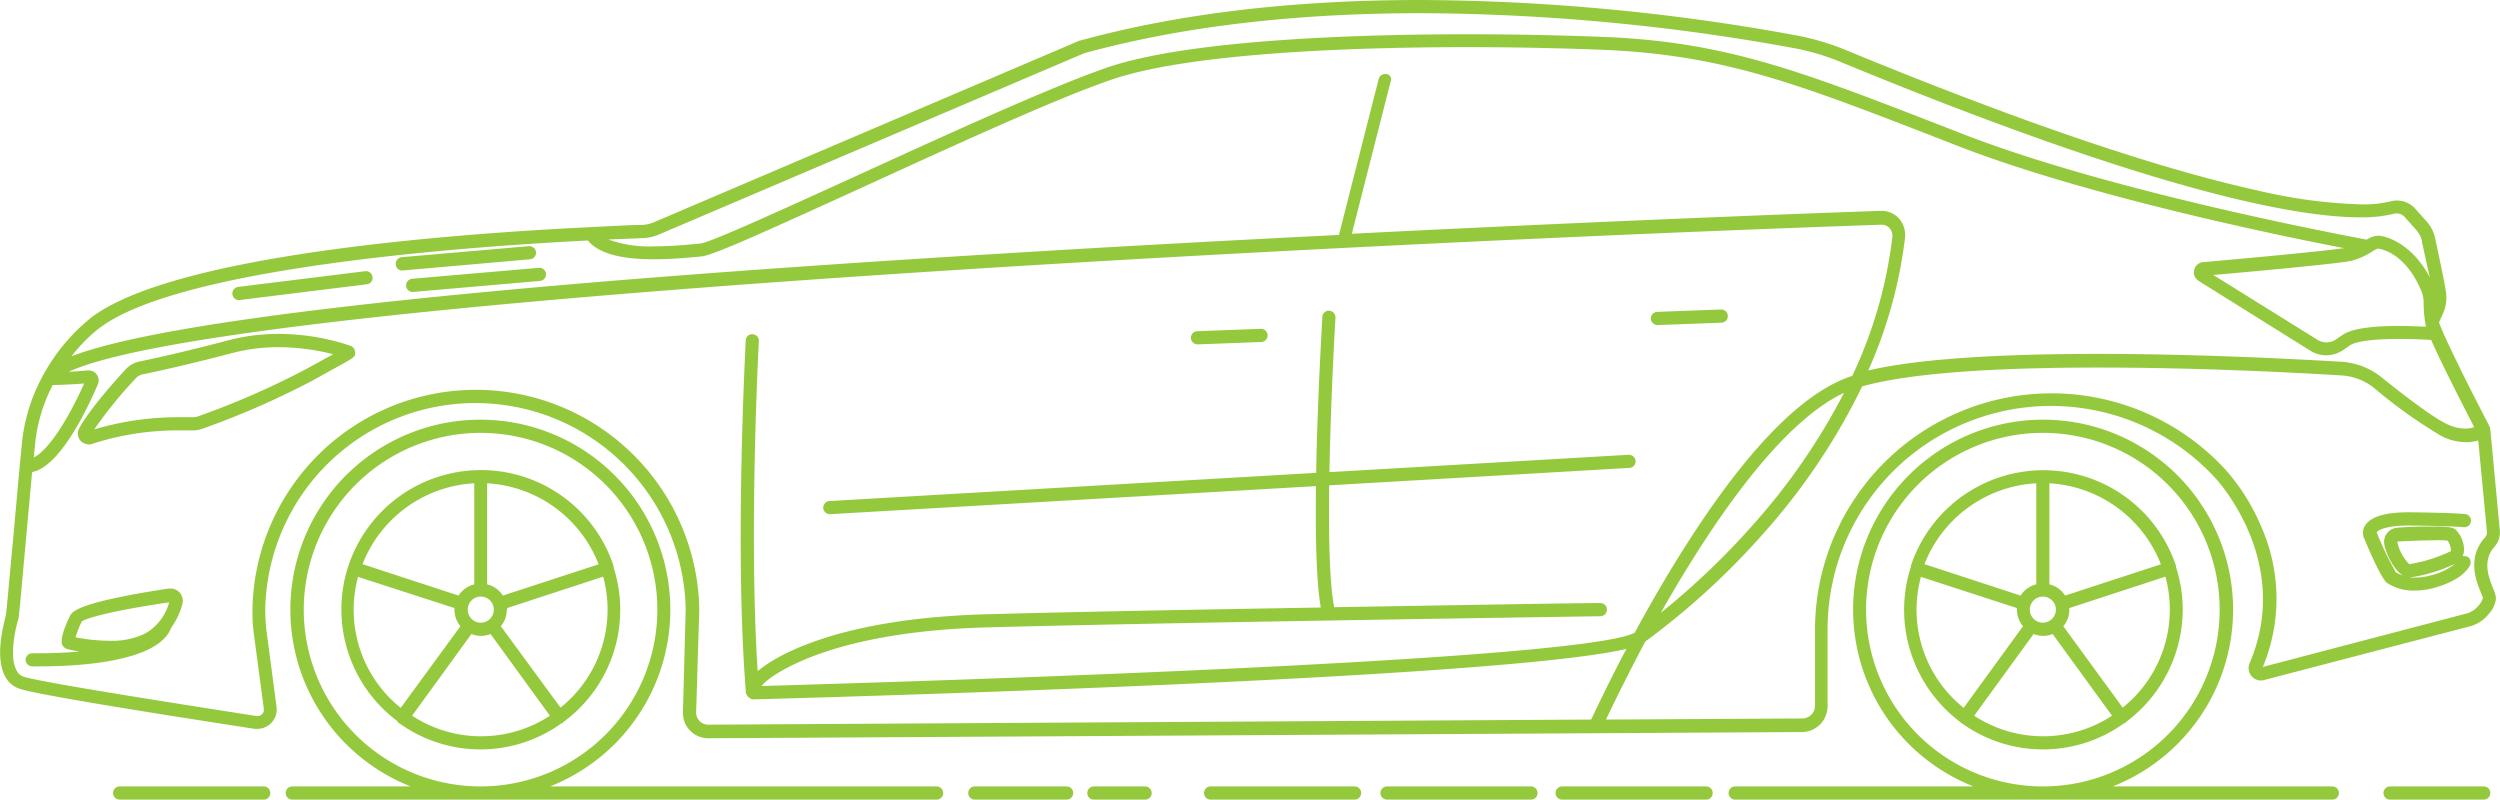 <svg xmlns="http://www.w3.org/2000/svg" viewBox="0 0 318.18 101.77"><title>Asset 4</title><path d="M50.56,91.84a.71.71,0,0,0,.15.15l.13.07h0a17.67,17.67,0,0,0,20.62,0l.06,0,.09-.06a.62.62,0,0,0,.14-.14,17.7,17.7,0,0,0,6.34-19.66v0l0-.07,0-.1a17.77,17.77,0,0,0-33.75,0l0,0-.05.14v0a17.74,17.74,0,0,0,6.34,19.65ZM60,80.69a3.23,3.23,0,0,0,1.22.24,3.18,3.18,0,0,0,1.21-.24l7.56,10.4a16,16,0,0,1-17.54,0Zm4.55-3.1v-.2l12.22-4a16,16,0,0,1-5.43,16.67L63.74,79.7A3.29,3.29,0,0,0,64.5,77.59ZM64,75.8a3.3,3.3,0,0,0-2-1.43V61.51A16.21,16.21,0,0,1,76.19,71.82Zm-2.8,3.45a1.66,1.66,0,1,1,1.65-1.66A1.66,1.66,0,0,1,61.17,79.25Zm-.84-17.74V74.37a3.35,3.35,0,0,0-2,1.43l-12.22-4A16.21,16.21,0,0,1,60.33,61.51ZM57.84,77.39a1.34,1.34,0,0,0,0,.2,3.29,3.29,0,0,0,.76,2.11L51,90.09a16,16,0,0,1-5.43-16.67Z" fill="#95c93d"/><path d="M249.42,91.84a1.14,1.14,0,0,0,.16.15l.12.07h0a17.67,17.67,0,0,0,20.62,0l.07,0,.08-.06a1,1,0,0,0,.15-.14,17.87,17.87,0,0,0,7.18-14.25,17.52,17.52,0,0,0-.85-5.41v0l0-.07,0-.09a17.78,17.78,0,0,0-33.76,0l0,0,0,.06,0,.1a17.46,17.46,0,0,0-.85,5.4A17.87,17.87,0,0,0,249.42,91.84Zm9.4-11.15a3.17,3.17,0,0,0,2.42,0l7.56,10.4a16,16,0,0,1-17.54,0Zm4.55-3.1c0-.07,0-.13,0-.2l12.23-4a16,16,0,0,1-5.44,16.67L262.6,79.7A3.24,3.24,0,0,0,263.37,77.59Zm-.54-1.79a3.3,3.3,0,0,0-2-1.43V61.51a16.22,16.22,0,0,1,14.19,10.31ZM260,79.25a1.66,1.66,0,1,1,1.66-1.66A1.67,1.67,0,0,1,260,79.25Zm-.84-17.74V74.37a3.3,3.3,0,0,0-2,1.43l-12.23-4A16.22,16.22,0,0,1,259.19,61.51ZM256.7,77.39c0,.07,0,.13,0,.2a3.24,3.24,0,0,0,.77,2.11l-7.55,10.39a16,16,0,0,1-5.44-16.67Z" fill="#95c93d"/><path d="M11.31,56.57a1.32,1.32,0,0,0,.44-.08,35,35,0,0,1,11-1.71l1.68,0h.16a3.38,3.38,0,0,0,1.14-.2,106.26,106.26,0,0,0,14-6.12L43,46.65c2.16-1.2,2.24-1.25,2.2-1.86a.93.93,0,0,0-.65-.8,28.72,28.72,0,0,0-9.12-1.49,24.83,24.83,0,0,0-6.25.78c-5.67,1.5-9.87,2.41-11.42,2.73A3.22,3.22,0,0,0,16,47c-1.36,1.47-4.67,5.17-5.94,7.55a1.37,1.37,0,0,0,1.21,2ZM42.39,45.08l-.22.13L38.91,47a104.79,104.79,0,0,1-13.72,6,1.63,1.63,0,0,1-.63.1h0c-.6,0-1.19,0-1.76,0A37.34,37.34,0,0,0,12,54.65a55,55,0,0,1,5.29-6.51,1.6,1.6,0,0,1,.85-.49c1.55-.32,5.78-1.23,11.51-2.74a22.7,22.7,0,0,1,5.8-.72A28.3,28.3,0,0,1,42.39,45.08Z" fill="#95c93d"/><path d="M4.08,84.81H5.16c4.45,0,15-.48,16.62-4.91a9,9,0,0,0,1.42-3,1.56,1.56,0,0,0-1.51-2l-.22,0C11,76.51,9.27,77.6,8.92,78.37c-1.36,2.79-1.06,3.46-1,3.68a1,1,0,0,0,.65.56,15.56,15.56,0,0,0,1.55.31C8,83.11,6,83.14,5,83.14H4.1a.84.84,0,0,0-.84.81A.85.85,0,0,0,4.08,84.81Zm5.53-3.7a14.43,14.43,0,0,1,.79-2c.38-.38,3.75-1.38,11.13-2.45a6.49,6.49,0,0,1-3.12,4,9.73,9.73,0,0,1-4.52.89A22.72,22.72,0,0,1,9.61,81.11Z" fill="#95c93d"/><path d="M314.12,70.89a.92.92,0,0,0-.43-.11,1.17,1.17,0,0,0-.26,0,2.06,2.06,0,0,0,.18-.91,3.8,3.8,0,0,0-1.07-2.46c-.26-.22-.63-.4-2.8-.4-1.14,0-2.69,0-4.6.15a1.84,1.84,0,0,0-1.33.69,1.82,1.82,0,0,0-.35,1.46c.25,1.31,1.28,3.34,2.39,3.93a3.58,3.58,0,0,1-.93-.41,38.27,38.27,0,0,1-2.44-5.1l0,0c.18-.2,1-.84,4.08-.84h.27c5.46.06,6.7.21,6.71.21h.11a.83.83,0,0,0,.83-.73.78.78,0,0,0-.16-.62.8.8,0,0,0-.55-.32s-1.12-.16-6.92-.23h-.27c-2.83,0-4.6.48-5.41,1.47a1.67,1.67,0,0,0-.4,1.44l0,.11c1,2.44,2.38,5.45,3,5.94a6,6,0,0,0,3.6,1,9.32,9.32,0,0,0,2.67-.41c2.17-.65,3.61-1.57,4.29-2.73a.89.89,0,0,0,.09-.64A.87.87,0,0,0,314.12,70.89Zm-2.61-2.08a2.31,2.31,0,0,1,.42,1.13.38.38,0,0,1,0,.2,18.89,18.89,0,0,1-5.3,1.66,5.64,5.64,0,0,1-1.5-2.76.14.14,0,0,1,0-.12.09.09,0,0,1,.08,0c1.88-.1,3.41-.15,4.56-.15A11.16,11.16,0,0,1,311.51,68.81Zm1,2.9a7.43,7.43,0,0,1-2.9,1.45,7.31,7.31,0,0,1-2.17.34,6.06,6.06,0,0,1-.76,0A19.55,19.55,0,0,0,312.54,71.71Z" fill="#95c93d"/><path d="M152.43,43.83h0l8.09-.3a.84.84,0,1,0-.06-1.68l-8.08.3a.84.84,0,0,0-.81.87A.85.85,0,0,0,152.43,43.83Z" fill="#95c93d"/><path d="M211,41.37h0l8.1-.3a.84.84,0,0,0-.07-1.68l-8.08.3a.84.84,0,0,0,0,1.68Z" fill="#95c93d"/><path d="M119.16,100.09H70a24.18,24.18,0,1,0-17.73,0H37.2a.84.84,0,1,0,0,1.68h82a.84.84,0,0,0,0-1.68Zm-58-45a22.5,22.5,0,1,1-22.5,22.5A22.53,22.53,0,0,1,61.17,55.09Z" fill="#95c93d"/><path d="M33.56,100.09H15.23a.84.84,0,1,0,0,1.68H33.56a.84.84,0,0,0,0-1.68Z" fill="#95c93d"/><path d="M220,100.93a.84.84,0,0,0,.84.84h76a.84.84,0,0,0,0-1.68H268.89a24.18,24.18,0,1,0-17.72,0H220.79A.84.84,0,0,0,220,100.93ZM260,55.09a22.5,22.5,0,1,1-22.5,22.5A22.52,22.52,0,0,1,260,55.09Z" fill="#95c93d"/><path d="M198.82,100.09a.84.84,0,0,0,0,1.68h18.32a.84.84,0,1,0,0-1.68Z" fill="#95c93d"/><path d="M172.4,100.09H154.08a.84.84,0,1,0,0,1.68H172.4a.84.84,0,1,0,0-1.68Z" fill="#95c93d"/><path d="M195.69,100.93a.84.84,0,0,0-.84-.84H176.53a.84.84,0,0,0,0,1.68h18.32A.84.84,0,0,0,195.69,100.93Z" fill="#95c93d"/><path d="M316.11,100.09H304.19a.84.84,0,1,0,0,1.68h11.92a.84.84,0,1,0,0-1.68Z" fill="#95c93d"/><path d="M135.75,100.09H124.07a.84.84,0,0,0,0,1.68h11.68a.84.84,0,1,0,0-1.68Z" fill="#95c93d"/><path d="M145.74,100.09h-6.52a.84.84,0,1,0,0,1.68h6.52a.84.84,0,1,0,0-1.68Z" fill="#95c93d"/><path d="M51.88,35.78a.84.84,0,0,0,.65,1.38l16.25-1.41a.84.84,0,0,0-.14-1.67l-16.19,1.4A.87.87,0,0,0,51.88,35.78Z" fill="#95c93d"/><path d="M51.2,34.43h0L67.46,33a.83.83,0,0,0,.57-.3.84.84,0,0,0,.19-.61.86.86,0,0,0-.9-.76l-16.19,1.4a.84.84,0,0,0-.76.91A.82.82,0,0,0,51.2,34.43Z" fill="#95c93d"/><path d="M30.47,38.18h.08l16.14-2a.83.83,0,0,0,.73-.93.86.86,0,0,0-.84-.74h-.07l-16.15,2a.84.84,0,0,0,.11,1.68Z" fill="#95c93d"/><path d="M317.47,69.59a2.74,2.74,0,0,0,.69-2.07l-1.22-12.93-.05-.15,0-.09c-2.85-5.46-6-11.84-6.47-13.32.09-.22.25-.57.4-.89a5.07,5.07,0,0,0,.47-3.08c-.32-1.94-1-5-1.36-6.73a4.74,4.74,0,0,0-1.12-2.18l-1.45-1.63a3.14,3.14,0,0,0-2.31-1,3,3,0,0,0-.79.11,14.8,14.8,0,0,1-3.79.38,64.75,64.75,0,0,1-13.06-1.75c-12.9-2.83-30.59-8.86-52.56-17.92a32.05,32.05,0,0,0-6.2-1.83A270,270,0,0,0,180.82,0C164.56,0,150,1.73,137.51,5.15h-.07L83.24,28.28a4.33,4.33,0,0,1-1.59.35c-1.24,0-3.16.11-5.57.23L73.31,29C54.24,30,22,32.76,11.75,40.31a24.07,24.07,0,0,0-5.94,6.88.84.84,0,0,0-.19.34l-.07.11a.73.73,0,0,0-.15.29,22.15,22.15,0,0,0-2.6,8.4c-.54,5.44-1,11.1-1.41,15.22v.13C1.07,75,.86,77.48.77,78.14s-1.5,5-.22,7.75a3.25,3.25,0,0,0,2,1.79c2.73.88,21.79,3.84,29.86,5.08a1.64,1.64,0,0,0,.38,0A2.46,2.46,0,0,0,35.2,90L33.88,80q-.12-1.23-.12-2.46a26.76,26.76,0,0,1,53.51,0l-.35,13.12a3.21,3.21,0,0,0,3.22,3.3h0l139.2-.79a3.29,3.29,0,0,0,3.26-3.28V80.09a28.43,28.43,0,0,1,49.29-19.31c.1.1,10,10.59,4.42,23.63a1.58,1.58,0,0,0,1.44,2.2,1.39,1.39,0,0,0,.4-.06l26.14-6.82a4.5,4.5,0,0,0,2.44-1.57,3.47,3.47,0,0,0,.94-2,3.65,3.65,0,0,0-.37-1.27C316.75,73.49,315.9,71.37,317.47,69.59ZM81.7,30.31a5.91,5.91,0,0,0,2.2-.48L138,6.77c12.33-3.38,26.75-5.09,42.85-5.09A268.42,268.42,0,0,1,228.3,6.12a30,30,0,0,1,5.87,1.73c39.69,16.38,57.92,19.81,66.22,19.81a16.72,16.72,0,0,0,4.26-.45,1.39,1.39,0,0,1,1.42.43l1.45,1.63a3.07,3.07,0,0,1,.73,1.42l0,.12c.25,1.11.63,2.89,1,4.5C307,31,303.68,30,302.62,30a2.71,2.71,0,0,0-1.39.5c-4.05-.75-32.91-6.25-51.43-13.45l-1.92-.75c-18.78-7.29-28.21-11-44-11.61-3.7-.14-9.69-.33-17.1-.33-12.56,0-35.23.56-45.94,4.26-7.23,2.5-20.58,8.62-32.36,14C99.56,26.68,90.34,30.9,89.11,31l-.67.06c-1.27.12-3.18.29-5.17.29a15.17,15.17,0,0,1-5.84-.87ZM308.76,41.57c-.84,0-2-.09-3.34-.09-3.67,0-6.09.37-7.19,1.09-.32.21-.62.41-.88.6a2.22,2.22,0,0,1-1.27.4,2.13,2.13,0,0,1-1.14-.33L281.7,35c6.45-.57,16.21-1.48,17.64-1.82A9.25,9.25,0,0,0,301.93,32a4.23,4.23,0,0,1,.68-.36c.31,0,3.53.5,5.56,5.4a3.89,3.89,0,0,1,.29,1.4A15.47,15.47,0,0,0,308.76,41.57Zm-296,.11C23.07,34,59.4,31.39,74.81,30.61,76.18,32.24,78.94,33,83.24,33c2,0,3.94-.17,5.38-.3l.63-.06c1.38-.11,7.12-2.69,20-8.56,11.74-5.37,25-11.47,32.18-13.93C151.87,6.55,174.29,6,186.72,6c7.4,0,13.38.19,17.09.33,15.51.63,24.85,4.27,43.46,11.5l1.92.75c16.32,6.34,40.9,11.42,49.14,13-2.46.36-10.59,1.14-17.92,1.78a1.29,1.29,0,0,0-1.15,1,1.27,1.27,0,0,0,.58,1.4l14.21,8.88a3.84,3.84,0,0,0,2,.58,3.89,3.89,0,0,0,2.23-.71l.83-.57c.8-.52,3-.8,6.31-.8,1.81,0,3.33.08,4,.13,1.41,3.21,4.31,8.83,5.48,11.09a3.31,3.31,0,0,1-1.17.19,5.42,5.42,0,0,1-2.33-.59c-2.05-1-6.07-4.14-8.27-5.92a9.07,9.07,0,0,0-5.16-2c-6.18-.36-18.42-1-30.92-1-13.47,0-23.31.71-29.27,2.11a58.77,58.77,0,0,0,4.68-16.9,3.23,3.23,0,0,0-.74-2.41,3,3,0,0,0-2.15-1h-.26c-.28,0-29.39,1-67.26,2.91l4.93-19.34A.8.8,0,0,0,177,9.8a.82.82,0,0,0-.51-.38l-.15,0h-.06a.83.83,0,0,0-.81.63l-5.06,19.85c-15,.75-29.4,1.54-42.7,2.36C60.82,36.31,21,40.72,9.1,45.35A20.35,20.35,0,0,1,12.74,41.68ZM4.47,56.5A20.66,20.66,0,0,1,6.71,49c.85,0,2.62-.08,4-.19C8.43,53.88,6,57.4,4.3,58.22ZM90.15,92.23a1.54,1.54,0,0,1-1.55-1.58L89,77.52a28.44,28.44,0,0,0-56.87,0c0,.87,0,1.75.12,2.58v.13l1.33,10a.81.81,0,0,1-.23.67.8.8,0,0,1-.56.24h-.12c-6.27-1-26.91-4.17-29.61-5a1.57,1.57,0,0,1-1-.91c-1-2,.15-6.14.32-6.58l0-.13c.09-.59.32-3.17.64-6.75.3-3.25.67-7.42,1.07-11.69,3.37-.66,6.66-7.21,8.36-11.15a1.28,1.28,0,0,0-.15-1.28,1.26,1.26,0,0,0-1-.51h-.16c-.63.07-1.52.14-2.38.17,20.56-9.53,172.16-16.7,230.67-18.71h.14a1.3,1.3,0,0,1,.93.45,1.47,1.47,0,0,1,.34,1.14,56.88,56.88,0,0,1-5.1,17.65c-6.59,2.11-14.23,10.18-22.69,24-1.66,2.71-3.34,5.63-5,8.69C200.78,84.34,107.38,87,96.93,87.31c.1-.12.22-.26.36-.4s6.7-6.46,28.27-7.06c21.14-.58,72.28-1.33,78.13-1.42a.88.88,0,0,0,.59-.25.89.89,0,0,0,.24-.6.85.85,0,0,0-.86-.83h-.26c-2.14,0-16.87.25-33.59.53-.53-2.62-.74-7.84-.64-15.51l38.21-2.22a.82.82,0,0,0,.78-.88.85.85,0,0,0-.88-.79L169.2,60.09c.17-9.73.76-19.56.77-19.66a.86.86,0,0,0-.84-.89.85.85,0,0,0-.84.79c0,.42-.61,10.22-.78,19.85l-61.94,3.59a.81.81,0,0,0-.58.28.85.85,0,0,0-.22.61.86.86,0,0,0,.89.78l61.83-3.57c-.1,7.41.11,12.6.61,15.45-19.79.33-34.12.62-42.58.86-20,.55-27.52,5.89-29.09,7.24-1.13-17.46.1-41,.15-42a.8.8,0,0,0-.21-.61.93.93,0,0,0-.63-.28.83.83,0,0,0-.83.79c0,.27-1.44,26.41,0,44.49a.6.6,0,0,0,0,.19v.11l0,0a.67.67,0,0,0,.12.31,1.22,1.22,0,0,0,.46.47l.2.12H96c4-.11,94.84-2.53,111-6.43-2.4,4.53-4,8-4.49,9ZM234.69,50A80.78,80.78,0,0,1,223.28,66.6,96.33,96.33,0,0,1,211.37,78C217.71,66.83,226.46,53.86,234.69,50Zm81.53,18.46c-2.27,2.56-1.05,5.59-.45,7,.06.17.22.57.24.63a2.43,2.43,0,0,1-.57,1,3,3,0,0,1-1.55,1L288,84.88A22.62,22.62,0,0,0,287.78,67a26.11,26.11,0,0,0-4.65-7.35A30.1,30.1,0,0,0,231,80.09v9.75a1.62,1.62,0,0,1-1.6,1.6l-25,.14c.8-1.7,2.6-5.4,5-9.93a95.42,95.42,0,0,0,15.18-13.92A81.22,81.22,0,0,0,237,49.18c5.61-1.59,15.74-2.4,30.11-2.4,12.47,0,24.69.62,30.87,1a7.36,7.36,0,0,1,4.2,1.62,62.11,62.11,0,0,0,8.59,6.12,7,7,0,0,0,3.06.76,5.23,5.23,0,0,0,1.58-.23l1.11,11.65A1.06,1.06,0,0,1,316.22,68.48Z" fill="#95c93d"/><line x1="76.08" y1="28.86" x2="73.31" y2="28.99" fill="none"/></svg>